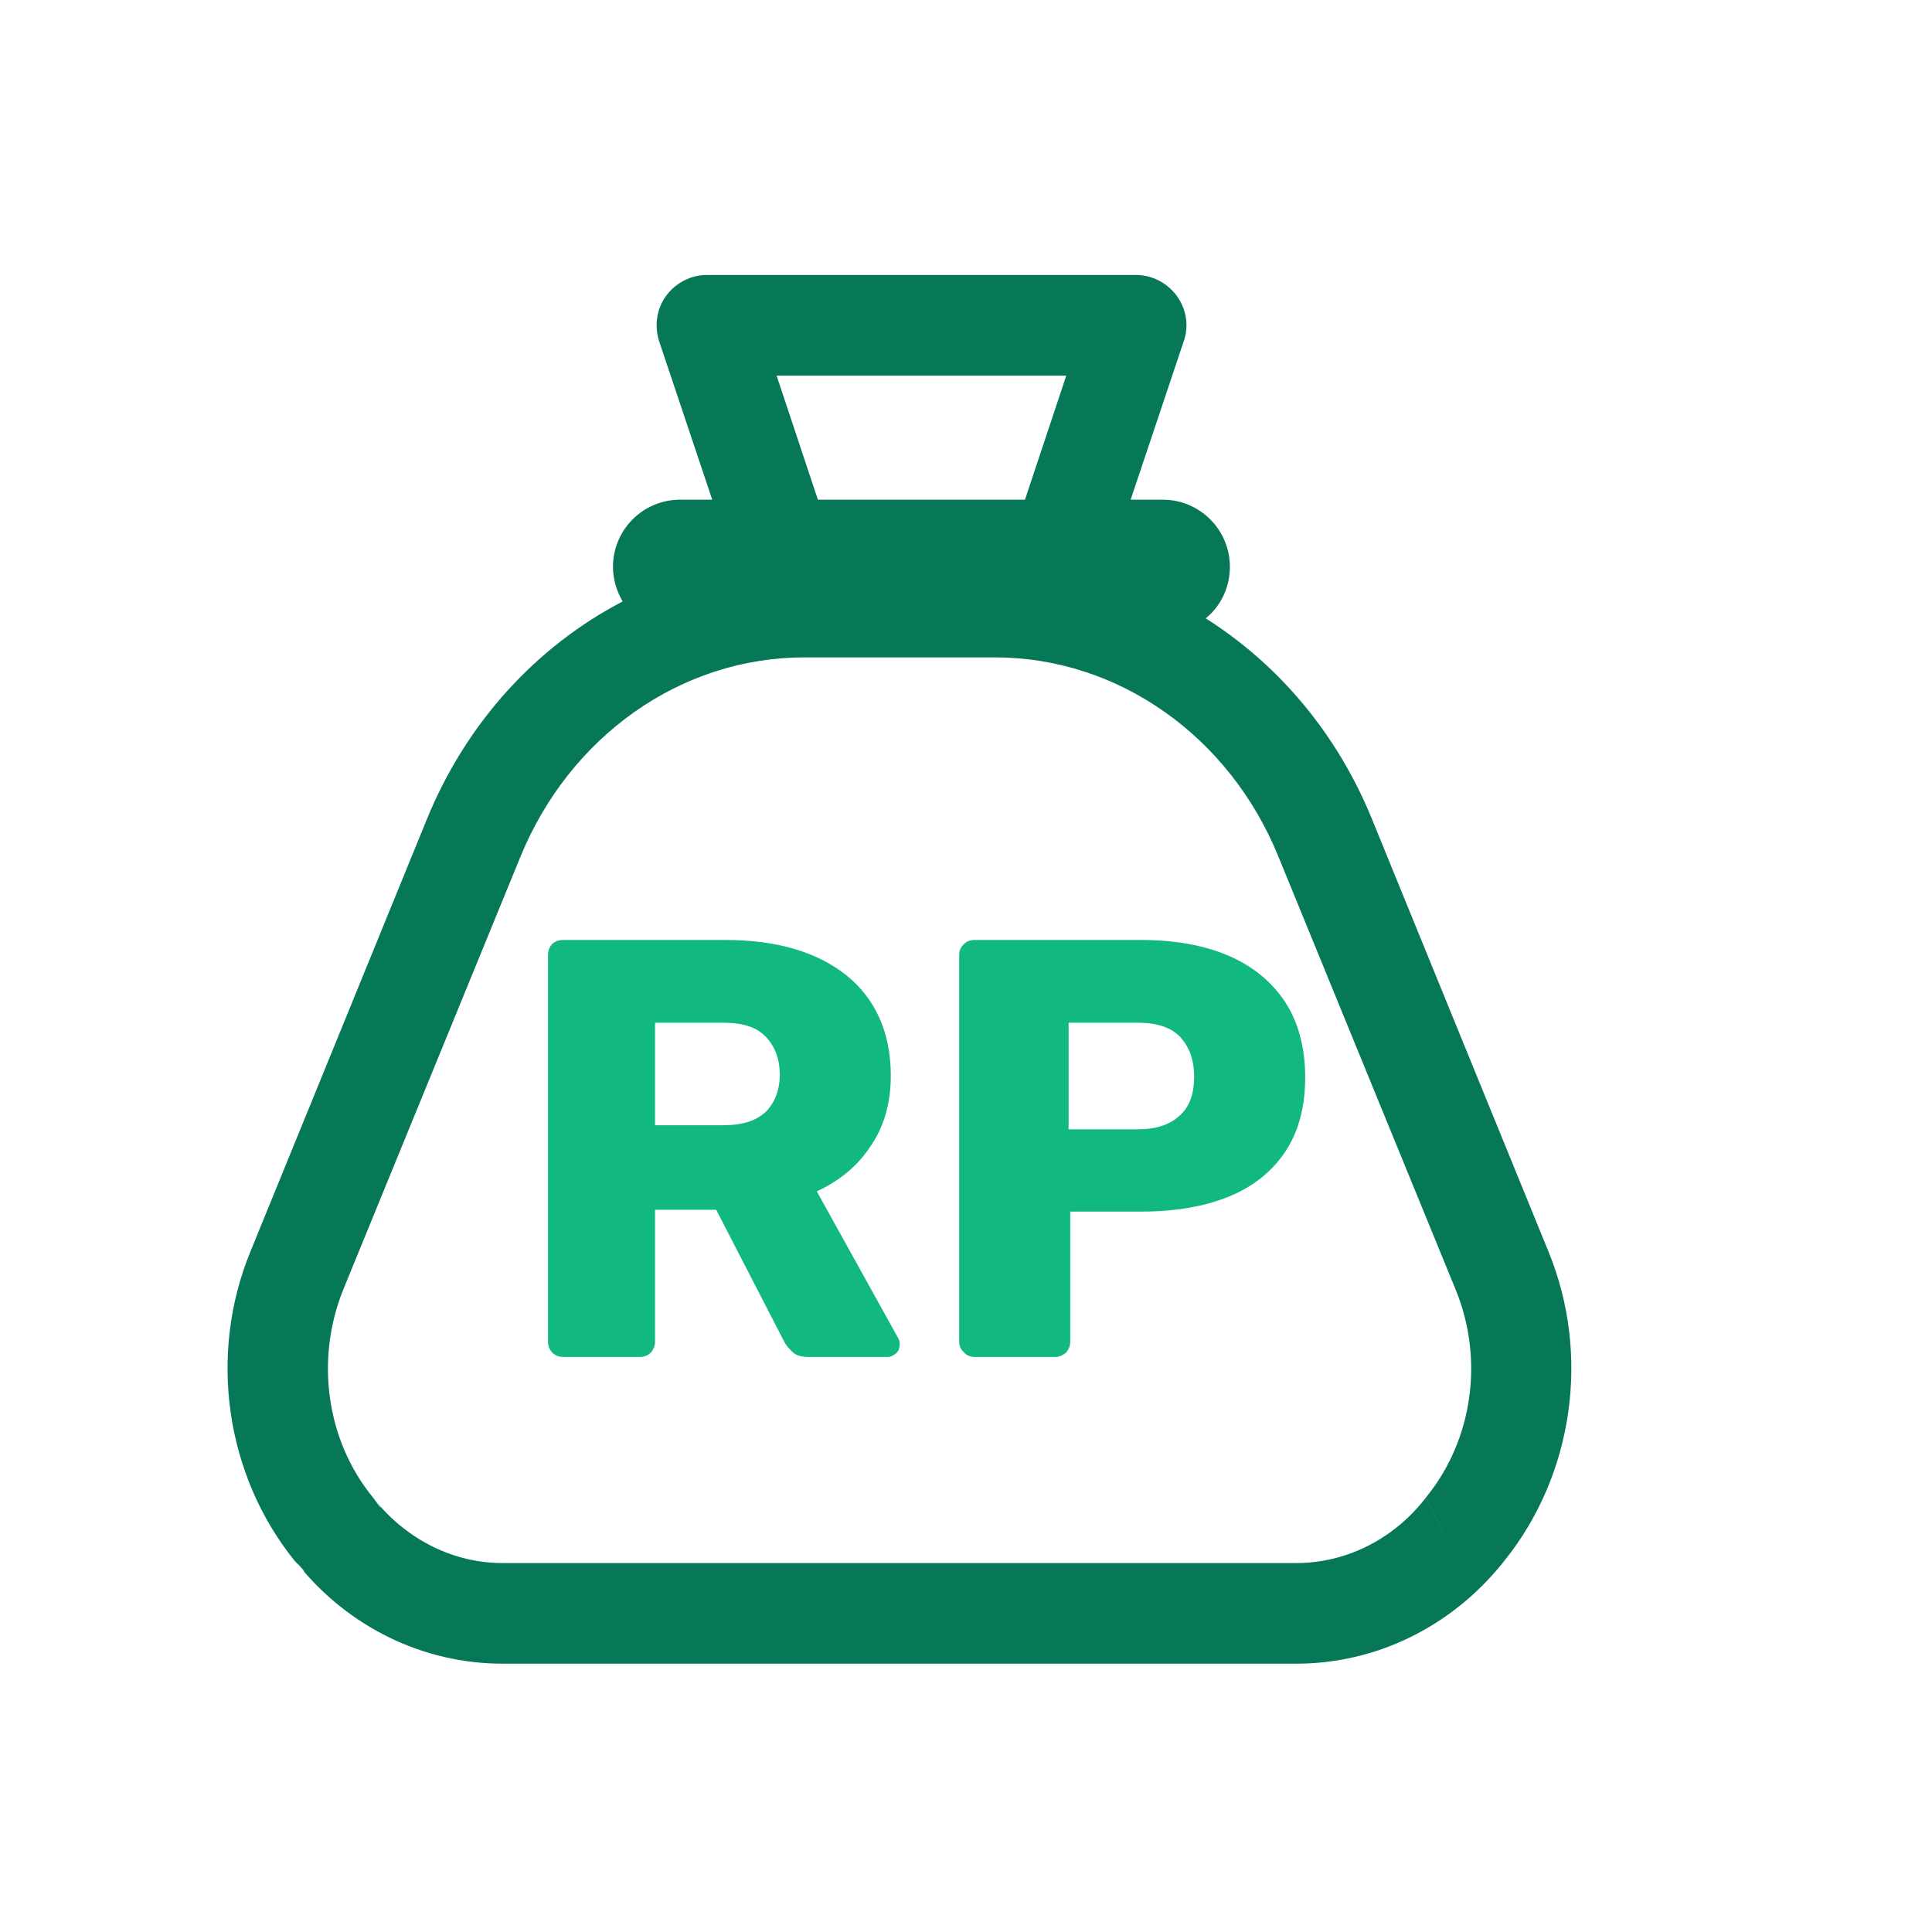 <?xml version="1.0" encoding="UTF-8" standalone="no"?>
<!DOCTYPE svg PUBLIC "-//W3C//DTD SVG 1.1//EN" "http://www.w3.org/Graphics/SVG/1.1/DTD/svg11.dtd">
<svg width="100%" height="100%" viewBox="0 0 24 24" version="1.1" xmlns="http://www.w3.org/2000/svg" xmlns:xlink="http://www.w3.org/1999/xlink" xml:space="preserve" xmlns:serif="http://www.serif.com/" style="fill-rule:evenodd;clip-rule:evenodd;stroke-linejoin:round;stroke-miterlimit:2;">
    <g transform="matrix(1,0,0,1,-1654,-310)">
        <g transform="matrix(1,0,0,1,-0.446,0)">
            <g transform="matrix(0.617,0,0,0.236,598.446,-194)">
                <g transform="matrix(1.08,0,0,2.825,576.619,725.149)">
                    <path d="M1056.37,528.412L1056.31,528.348C1055.03,526.758 1054.7,524.521 1055.49,522.594L1058.78,514.537C1059.52,512.727 1060.83,511.312 1062.43,510.479C1062.32,510.291 1062.25,510.07 1062.25,509.833C1062.25,509.143 1062.81,508.583 1063.5,508.583L1064.1,508.583L1063.11,505.63C1063.02,505.344 1063.06,505.03 1063.24,504.785C1063.42,504.541 1063.7,504.396 1064,504.396L1072,504.396C1072.3,504.396 1072.58,504.541 1072.76,504.785C1072.94,505.03 1072.99,505.344 1072.89,505.63L1071.9,508.583L1072.5,508.583C1073.19,508.583 1073.75,509.143 1073.75,509.833C1073.75,510.219 1073.58,510.565 1073.3,510.794C1074.65,511.648 1075.75,512.938 1076.4,514.537L1079.69,522.594C1080.48,524.521 1080.15,526.759 1078.87,528.35L1078.82,528.412C1077.86,529.596 1076.46,530.271 1074.99,530.271L1060.19,530.271C1058.72,530.271 1057.32,529.596 1056.37,528.412C1056.54,528.632 1056.53,528.572 1056.38,528.417L1056.37,528.412ZM1057.82,527.236C1057.94,527.414 1057.96,527.405 1057.82,527.232C1058.42,527.967 1059.28,528.396 1060.19,528.396L1074.99,528.396C1075.9,528.396 1076.77,527.967 1077.36,527.232L1077.41,527.17L1078.14,528.696L1077.41,527.168C1078.28,526.1 1078.49,524.597 1077.96,523.304L1074.66,515.246C1073.75,512.993 1071.67,511.521 1069.37,511.521L1065.82,511.521C1063.51,511.521 1061.44,512.993 1060.52,515.246L1057.22,523.304C1056.7,524.597 1056.9,526.1 1057.77,527.168L1057.82,527.232L1057.82,527.236ZM1069.93,508.583L1070.7,506.271L1065.3,506.271L1066.07,508.583L1069.93,508.583Z" style="fill:rgb(6,120,87);"/>
                </g>
                <g transform="matrix(1.62,0,0,4.238,-4.136,0)">
                    <path d="M1066.04,520.769C1065.98,520.769 1065.94,520.75 1065.9,520.713C1065.87,520.676 1065.85,520.633 1065.85,520.584L1065.85,515.775C1065.85,515.72 1065.87,515.676 1065.9,515.641C1065.94,515.607 1065.98,515.59 1066.04,515.59L1068.05,515.59C1068.69,515.59 1069.19,515.736 1069.56,516.03C1069.92,516.323 1070.11,516.739 1070.11,517.277C1070.11,517.627 1070.02,517.923 1069.85,518.164C1069.69,518.406 1069.46,518.589 1069.19,518.712L1070.2,520.532C1070.22,520.562 1070.22,520.589 1070.22,520.613C1070.22,520.653 1070.21,520.689 1070.18,520.721C1070.14,520.753 1070.11,520.769 1070.07,520.769L1069.09,520.769C1068.99,520.769 1068.92,520.745 1068.88,520.699C1068.83,520.652 1068.8,520.609 1068.78,520.569L1067.94,518.941L1067.18,518.941L1067.18,520.584C1067.18,520.633 1067.16,520.676 1067.13,520.713C1067.09,520.75 1067.05,520.769 1066.99,520.769L1066.04,520.769ZM1067.18,517.891L1068.03,517.891C1068.27,517.891 1068.44,517.834 1068.56,517.721C1068.67,517.607 1068.73,517.454 1068.73,517.262C1068.73,517.069 1068.67,516.914 1068.56,516.796C1068.45,516.677 1068.28,516.618 1068.03,516.618L1067.18,516.618L1067.18,517.891ZM1071.15,520.769C1071.1,520.769 1071.05,520.75 1071.02,520.713C1070.98,520.676 1070.96,520.633 1070.96,520.584L1070.96,515.775C1070.96,515.72 1070.98,515.676 1071.02,515.641C1071.05,515.607 1071.1,515.59 1071.15,515.59L1073.22,515.59C1073.63,515.59 1073.99,515.653 1074.29,515.778C1074.59,515.904 1074.83,516.093 1075,516.344C1075.17,516.596 1075.26,516.914 1075.26,517.299C1075.26,517.679 1075.17,517.992 1075,518.238C1074.83,518.485 1074.59,518.668 1074.29,518.786C1073.99,518.904 1073.63,518.964 1073.22,518.964L1072.34,518.964L1072.34,520.584C1072.34,520.633 1072.32,520.676 1072.29,520.713C1072.25,520.75 1072.2,520.769 1072.15,520.769L1071.15,520.769ZM1072.32,517.942L1073.18,517.942C1073.4,517.942 1073.57,517.888 1073.69,517.78C1073.82,517.671 1073.88,517.506 1073.88,517.284C1073.88,517.097 1073.83,516.939 1073.72,516.81C1073.61,516.682 1073.43,516.618 1073.18,516.618L1072.32,516.618L1072.32,517.942Z" style="fill:rgb(17,185,129);"/>
                </g>
                <g id="BOUNDING-BOX" transform="matrix(0.04,0,0,0.106,1574.6,2015.49)">
                    <rect x="3367.07" y="1140.79" width="963.68" height="963.68" style="fill:none;"/>
                </g>
            </g>
        </g>
    </g>
</svg>
